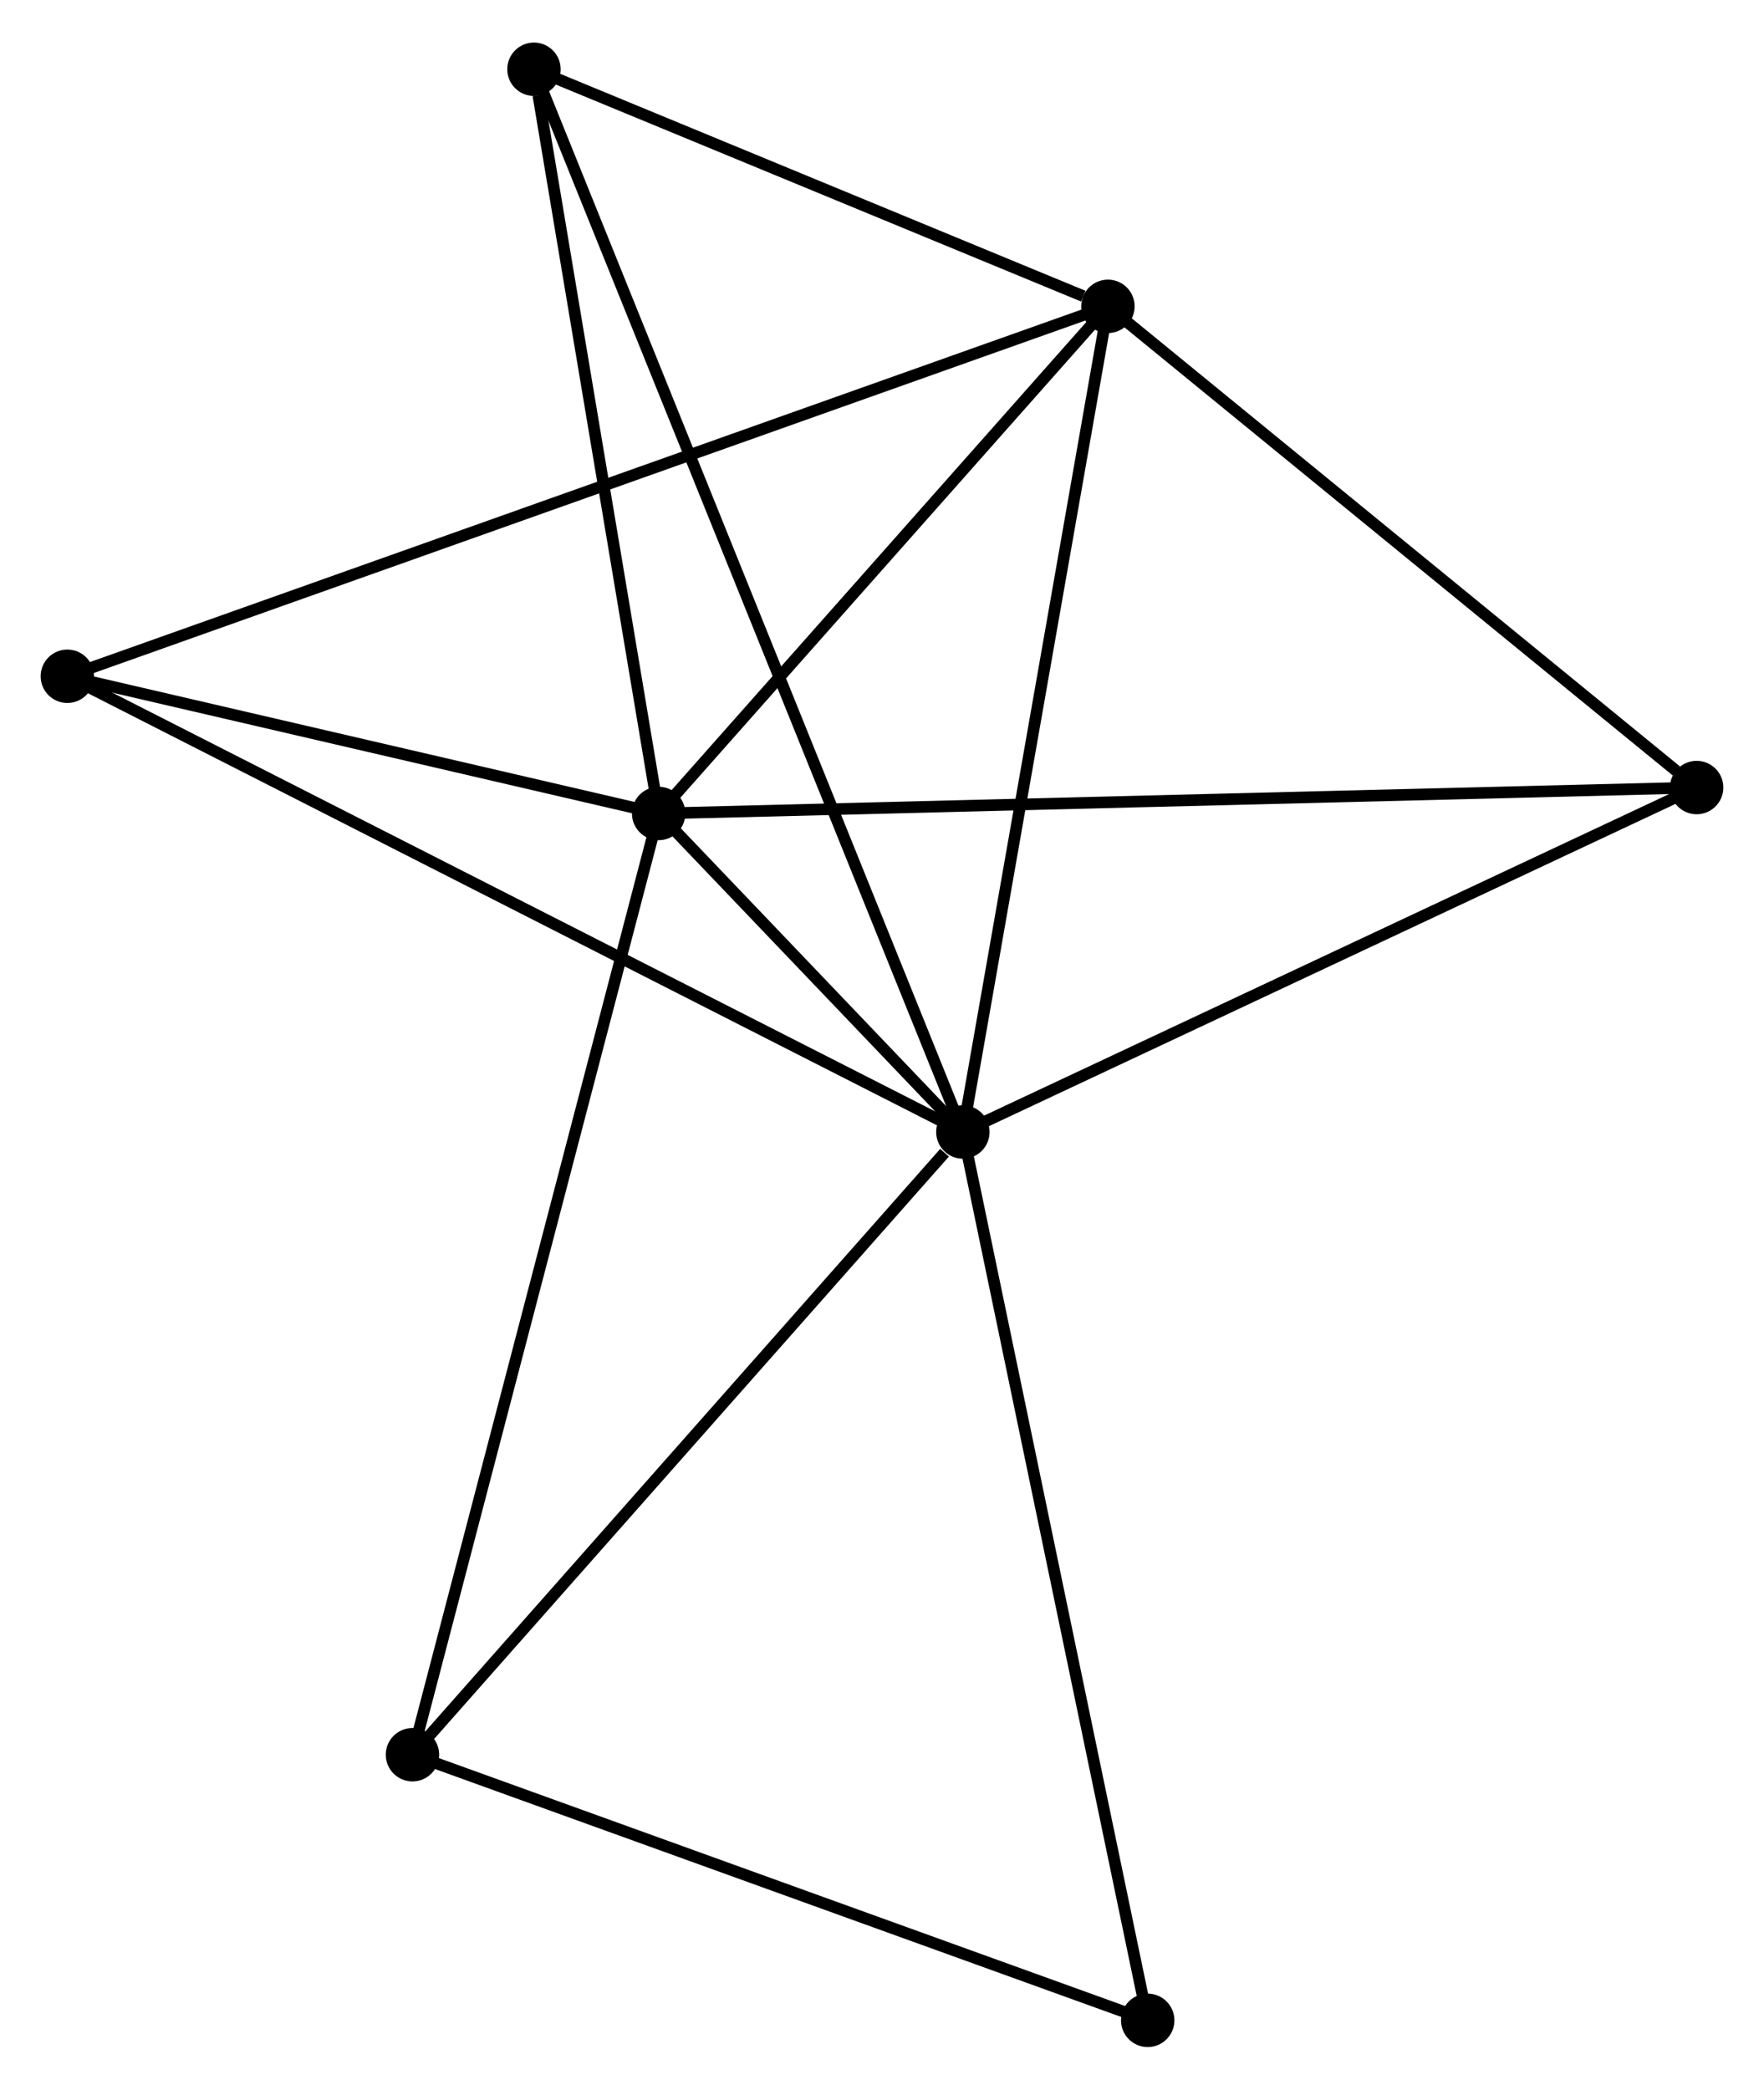 <?xml version="1.0" encoding="UTF-8" standalone="no"?>
<!DOCTYPE svg PUBLIC "-//W3C//DTD SVG 1.1//EN"
 "http://www.w3.org/Graphics/SVG/1.1/DTD/svg11.dtd">
<!-- Generated by graphviz version 2.36.0 (20140111.2315)
 -->
<!-- Title: %3 Pages: 1 -->
<svg width="152pt" height="180pt"
 viewBox="0.00 0.00 151.93 179.59" xmlns="http://www.w3.org/2000/svg" xmlns:xlink="http://www.w3.org/1999/xlink">
<g id="graph0" class="graph" transform="scale(1 1) rotate(0) translate(4 175.586)">
<title>%3</title>
<!-- 0 -->
<g id="node1" class="node"><title>0</title>
<ellipse fill="black" stroke="black" cx="78.93" cy="-78.286" rx="1.8" ry="1.8"/>
</g>
<!-- 1 -->
<g id="node2" class="node"><title>1</title>
<ellipse fill="black" stroke="black" cx="52.728" cy="-105.709" rx="1.8" ry="1.8"/>
</g>
<!-- 0&#45;&#45;1 -->
<g id="edge1" class="edge"><title>0&#45;&#45;1</title>
<path fill="none" stroke="black" d="M77.521,-79.76C72.929,-84.566 58.436,-99.735 54.019,-104.358"/>
</g>
<!-- 2 -->
<g id="node3" class="node"><title>2</title>
<ellipse fill="black" stroke="black" cx="91.424" cy="-149.374" rx="1.8" ry="1.8"/>
</g>
<!-- 0&#45;&#45;2 -->
<g id="edge2" class="edge"><title>0&#45;&#45;2</title>
<path fill="none" stroke="black" d="M79.29,-80.337C81.115,-90.718 89.314,-137.369 91.086,-147.45"/>
</g>
<!-- 3 -->
<g id="node4" class="node"><title>3</title>
<ellipse fill="black" stroke="black" cx="1.8" cy="-117.524" rx="1.8" ry="1.8"/>
</g>
<!-- 0&#45;&#45;3 -->
<g id="edge3" class="edge"><title>0&#45;&#45;3</title>
<path fill="none" stroke="black" d="M77.319,-79.106C67.368,-84.168 14.339,-111.145 3.671,-116.573"/>
</g>
<!-- 4 -->
<g id="node5" class="node"><title>4</title>
<ellipse fill="black" stroke="black" cx="142.129" cy="-107.943" rx="1.8" ry="1.8"/>
</g>
<!-- 0&#45;&#45;4 -->
<g id="edge4" class="edge"><title>0&#45;&#45;4</title>
<path fill="none" stroke="black" d="M80.753,-79.142C89.982,-83.472 131.456,-102.934 140.419,-107.14"/>
</g>
<!-- 5 -->
<g id="node6" class="node"><title>5</title>
<ellipse fill="black" stroke="black" cx="41.989" cy="-169.786" rx="1.8" ry="1.8"/>
</g>
<!-- 0&#45;&#45;5 -->
<g id="edge5" class="edge"><title>0&#45;&#45;5</title>
<path fill="none" stroke="black" d="M78.158,-80.197C73.351,-92.105 47.551,-156.008 42.756,-167.885"/>
</g>
<!-- 6 -->
<g id="node7" class="node"><title>6</title>
<ellipse fill="black" stroke="black" cx="31.525" cy="-24.671" rx="1.8" ry="1.8"/>
</g>
<!-- 0&#45;&#45;6 -->
<g id="edge6" class="edge"><title>0&#45;&#45;6</title>
<path fill="none" stroke="black" d="M77.353,-76.502C70.027,-68.217 39.399,-33.576 32.787,-26.098"/>
</g>
<!-- 7 -->
<g id="node8" class="node"><title>7</title>
<ellipse fill="black" stroke="black" cx="94.85" cy="-1.8" rx="1.8" ry="1.8"/>
</g>
<!-- 0&#45;&#45;7 -->
<g id="edge7" class="edge"><title>0&#45;&#45;7</title>
<path fill="none" stroke="black" d="M79.323,-76.395C81.526,-65.813 92.304,-14.033 94.47,-3.625"/>
</g>
<!-- 1&#45;&#45;2 -->
<g id="edge8" class="edge"><title>1&#45;&#45;2</title>
<path fill="none" stroke="black" d="M54.016,-107.162C59.891,-113.791 84.125,-141.138 90.092,-147.871"/>
</g>
<!-- 1&#45;&#45;3 -->
<g id="edge9" class="edge"><title>1&#45;&#45;3</title>
<path fill="none" stroke="black" d="M50.54,-106.216C42.163,-108.16 12.188,-115.114 3.923,-117.032"/>
</g>
<!-- 1&#45;&#45;4 -->
<g id="edge10" class="edge"><title>1&#45;&#45;4</title>
<path fill="none" stroke="black" d="M54.596,-105.755C66.23,-106.046 128.668,-107.606 140.272,-107.896"/>
</g>
<!-- 1&#45;&#45;5 -->
<g id="edge11" class="edge"><title>1&#45;&#45;5</title>
<path fill="none" stroke="black" d="M52.418,-107.557C50.878,-116.75 44.048,-157.499 42.365,-167.543"/>
</g>
<!-- 1&#45;&#45;6 -->
<g id="edge12" class="edge"><title>1&#45;&#45;6</title>
<path fill="none" stroke="black" d="M52.204,-103.705C49.271,-92.494 34.916,-37.632 32.031,-26.604"/>
</g>
<!-- 2&#45;&#45;3 -->
<g id="edge13" class="edge"><title>2&#45;&#45;3</title>
<path fill="none" stroke="black" d="M89.552,-148.709C77.888,-144.564 15.295,-122.32 3.662,-118.186"/>
</g>
<!-- 2&#45;&#45;4 -->
<g id="edge14" class="edge"><title>2&#45;&#45;4</title>
<path fill="none" stroke="black" d="M93.111,-147.996C100.81,-141.705 132.565,-115.758 140.384,-109.369"/>
</g>
<!-- 2&#45;&#45;5 -->
<g id="edge15" class="edge"><title>2&#45;&#45;5</title>
<path fill="none" stroke="black" d="M89.3,-150.251C81.168,-153.609 52.072,-165.622 44.05,-168.935"/>
</g>
<!-- 6&#45;&#45;7 -->
<g id="edge16" class="edge"><title>6&#45;&#45;7</title>
<path fill="none" stroke="black" d="M33.352,-24.011C42.599,-20.671 84.156,-5.662 93.136,-2.419"/>
</g>
</g>
</svg>
